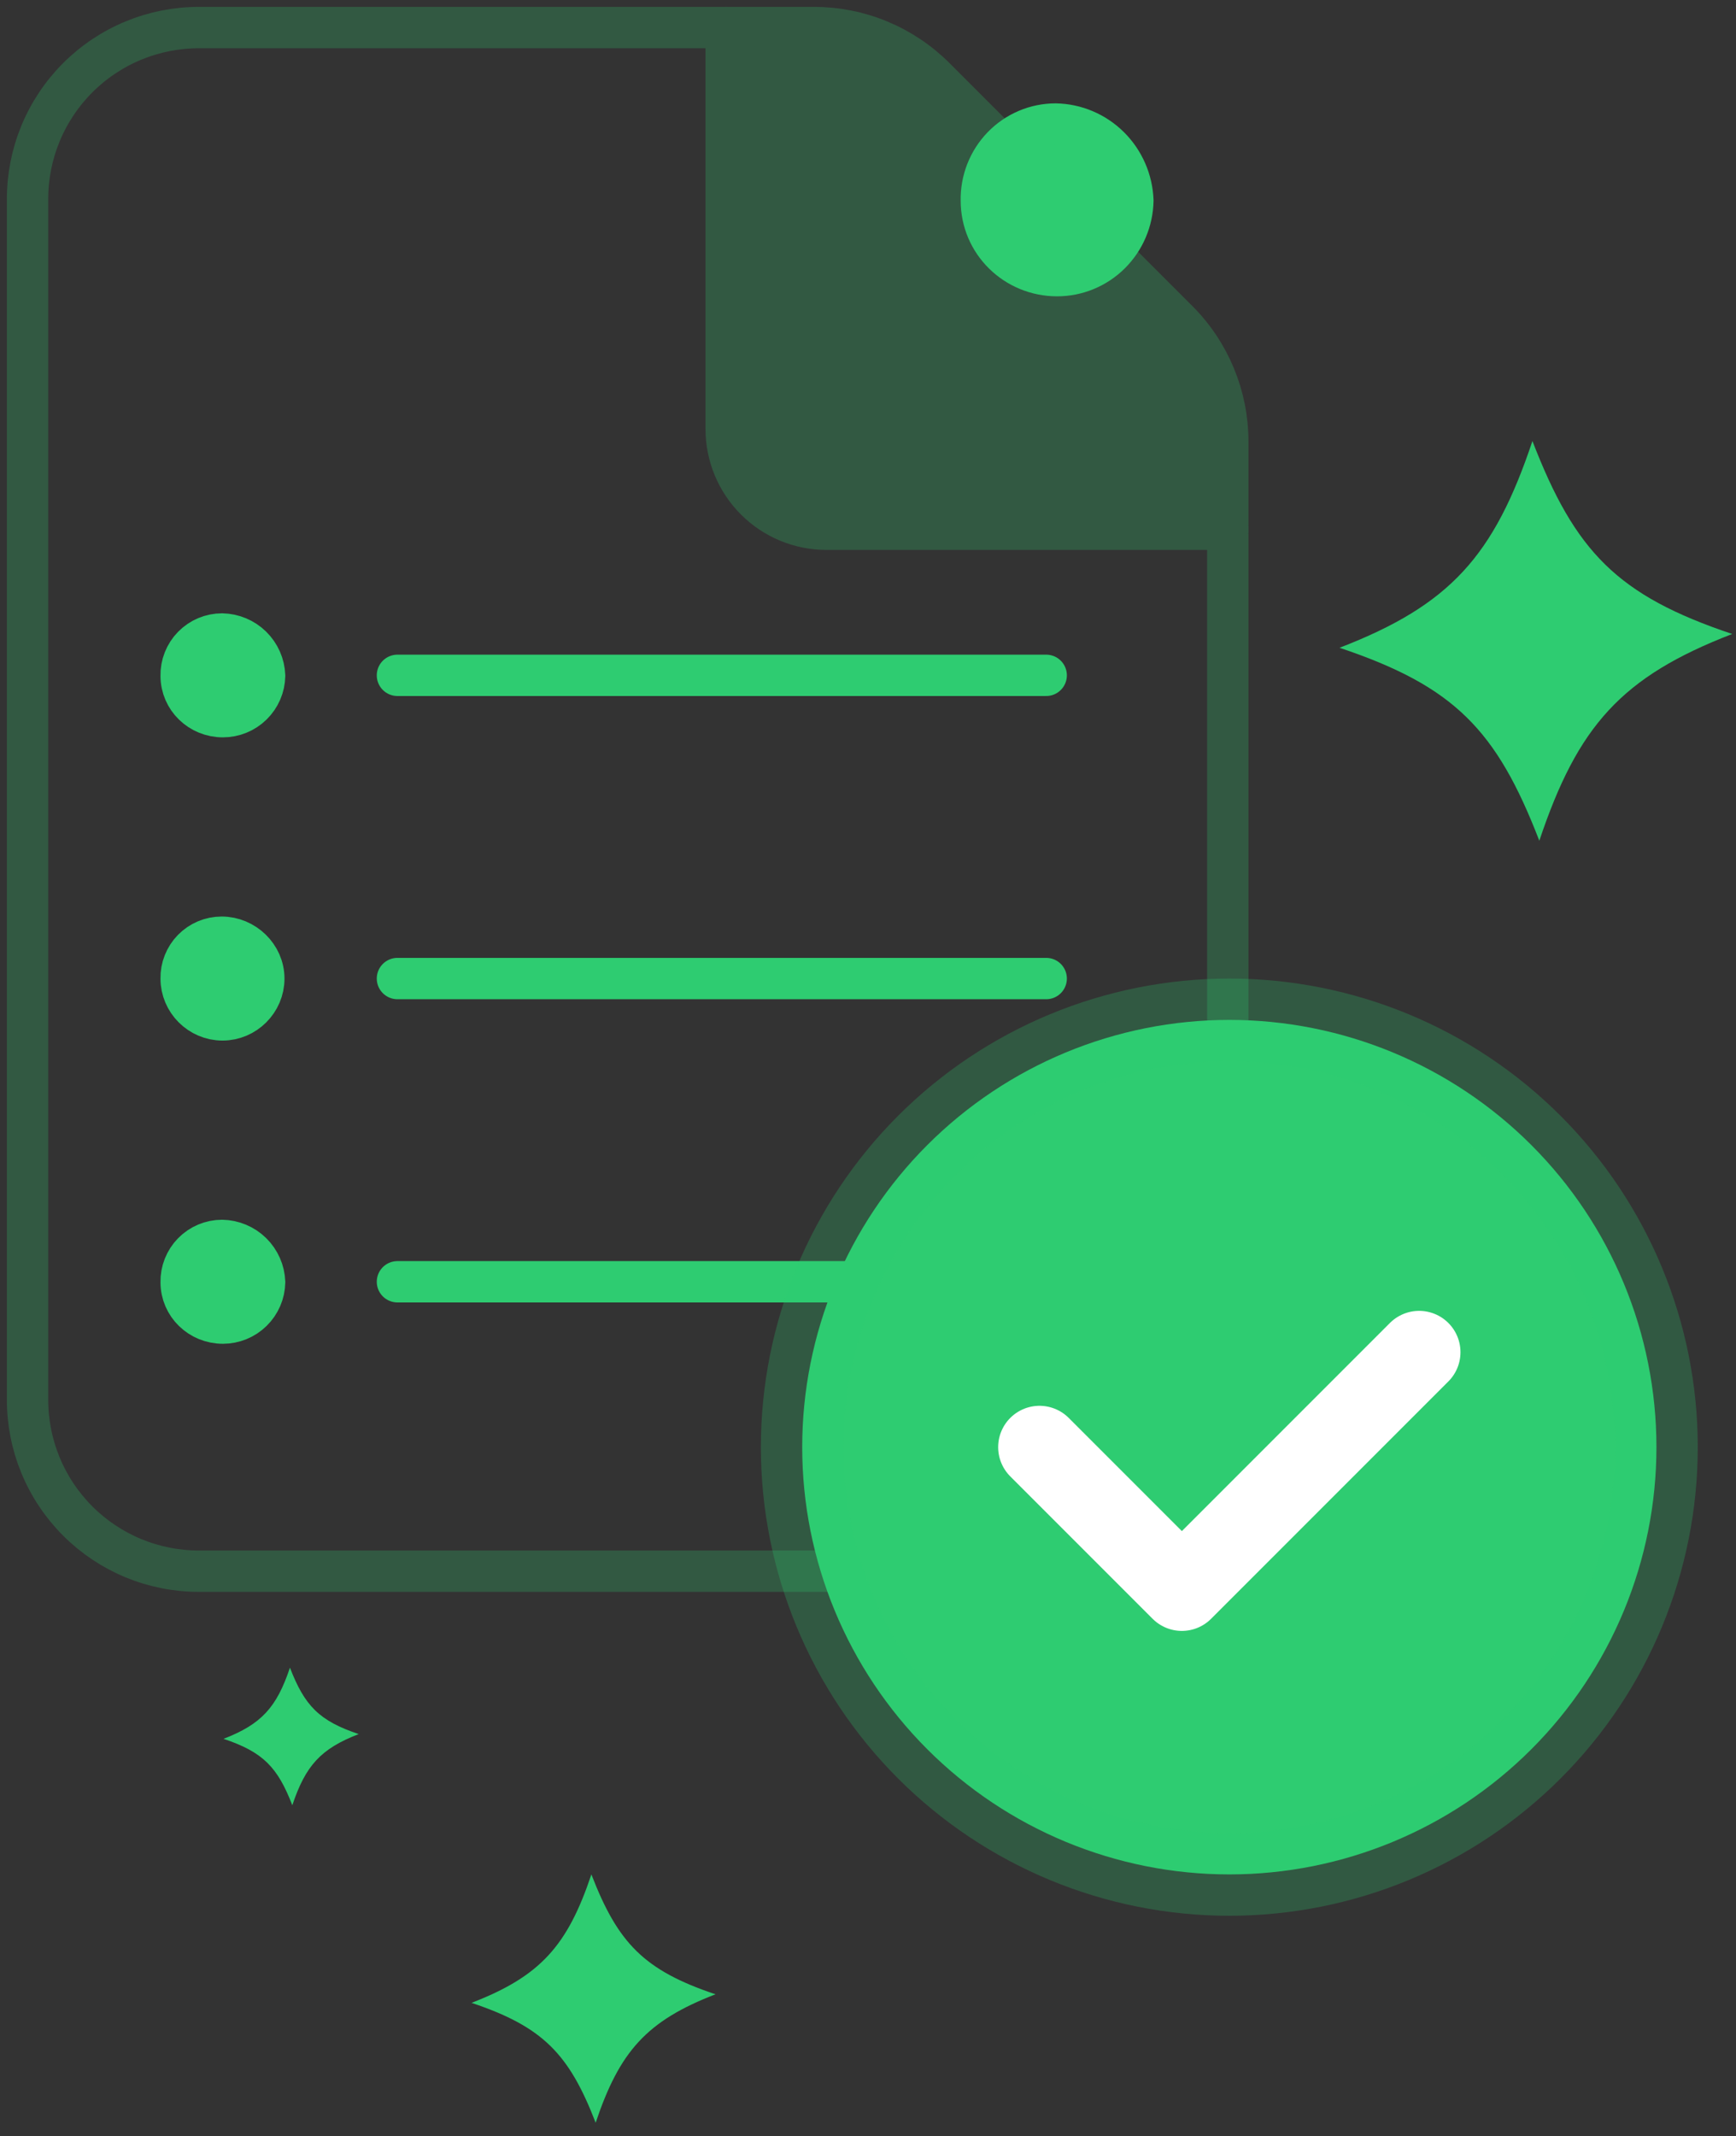 <svg width="126" height="155" viewBox="0 0 126 155" fill="none" xmlns="http://www.w3.org/2000/svg">
<rect x="0" y="0" width="126" height="155" fill="#333333" stroke="none"/>
<g opacity="0.25">
<path d="M85.462 23.246L67.867 5.651C66.714 4.494 65.344 3.576 63.835 2.949C62.327 2.322 60.709 2 59.075 2H14.443C12.809 1.999 11.19 2.319 9.68 2.944C8.169 3.569 6.797 4.486 5.641 5.641C4.486 6.797 3.569 8.169 2.944 9.68C2.319 11.19 1.999 12.809 2 14.443V101.557C1.999 103.191 2.319 104.81 2.944 106.32C3.569 107.831 4.486 109.203 5.641 110.359C6.797 111.514 8.169 112.431 9.68 113.056C11.19 113.681 12.809 114.001 14.443 114H76.67C78.305 114.001 79.924 113.681 81.434 113.056C82.944 112.431 84.317 111.514 85.472 110.359C86.628 109.203 87.545 107.831 88.169 106.32C88.794 104.81 89.115 103.191 89.114 101.557V32.038C89.114 28.746 87.803 25.576 85.462 23.246V23.246Z" stroke="#2ECC71" stroke-width="3" stroke-linecap="round" stroke-linejoin="round"/>
<path d="M63.725 3.5L85.725 25L87.225 29.5V37L53.225 2.5H59.225L63.725 3.5Z" fill="#2ECC71" stroke="#2ECC71"/>
<path d="M89.106 38.4H59.986C58.055 38.4 56.204 37.633 54.838 36.268C53.473 34.903 52.706 33.051 52.706 31.12V2" fill="#2ECC71"/>
<path d="M89.106 38.4H59.986C58.055 38.4 56.204 37.633 54.838 36.268C53.473 34.903 52.706 33.051 52.706 31.12V2" stroke="#2ECC71" stroke-width="3" stroke-linecap="round" stroke-linejoin="round"/>
</g>
<path d="M28.846 49H75.934" stroke="#2ECC71" stroke-width="3" stroke-linecap="round" stroke-linejoin="round"/>
<path d="M16.118 46C15.723 46 15.332 46.079 14.968 46.232C14.604 46.385 14.273 46.609 13.997 46.891C13.72 47.173 13.503 47.508 13.357 47.875C13.211 48.242 13.14 48.635 13.148 49.03C13.148 50.693 14.514 52 16.178 52C16.971 52 17.733 51.689 18.299 51.134C18.866 50.578 19.192 49.823 19.207 49.03C19.177 48.226 18.84 47.464 18.266 46.9C17.691 46.337 16.923 46.015 16.118 46Z" fill="#2ECC71"/>
<path d="M16.118 46C15.723 46 15.332 46.079 14.968 46.232C14.604 46.385 14.273 46.609 13.997 46.891C13.72 47.173 13.503 47.508 13.357 47.875C13.211 48.242 13.14 48.635 13.148 49.03C13.148 50.693 14.514 52 16.178 52C16.971 52 17.733 51.689 18.299 51.134C18.866 50.578 19.192 49.823 19.207 49.03C19.177 48.226 18.84 47.464 18.266 46.9C17.691 46.337 16.923 46.015 16.118 46" stroke="#2ECC71" stroke-width="3" stroke-linecap="round" stroke-linejoin="round"/>
<path d="M76.618 9C75.901 9 75.191 9.144 74.529 9.425C73.868 9.705 73.269 10.116 72.767 10.633C72.265 11.151 71.87 11.764 71.605 12.437C71.341 13.11 71.212 13.83 71.226 14.554C71.226 17.604 73.706 20 76.726 20C78.166 20 79.548 19.43 80.577 18.412C81.605 17.394 82.197 16.009 82.225 14.554C82.17 13.08 81.558 11.683 80.516 10.65C79.473 9.617 78.078 9.027 76.618 9Z" fill="#2ECC71"/>
<path d="M76.618 9C75.901 9 75.191 9.144 74.529 9.425C73.868 9.705 73.269 10.116 72.767 10.633C72.265 11.151 71.87 11.764 71.605 12.437C71.341 13.11 71.212 13.83 71.226 14.554C71.226 17.604 73.706 20 76.726 20C78.166 20 79.548 19.43 80.577 18.412C81.605 17.394 82.197 16.009 82.225 14.554C82.17 13.08 81.558 11.683 80.516 10.65C79.473 9.617 78.078 9.027 76.618 9" stroke="#2ECC71" stroke-width="3" stroke-linecap="round" stroke-linejoin="round"/>
<path d="M28.846 71H75.934" stroke="#2ECC71" stroke-width="3" stroke-linecap="round" stroke-linejoin="round"/>
<path d="M16.089 68C15.698 68 15.311 68.078 14.95 68.229C14.589 68.381 14.262 68.603 13.988 68.882C13.714 69.162 13.499 69.493 13.355 69.856C13.21 70.22 13.14 70.609 13.148 71C13.148 72.647 14.501 74 16.148 74C17.795 74 19.148 72.647 19.148 71C19.148 69.353 17.736 68 16.089 68Z" fill="#2ECC71"/>
<path d="M16.089 68C15.698 68 15.311 68.078 14.95 68.229C14.589 68.381 14.262 68.603 13.988 68.882C13.714 69.162 13.499 69.493 13.355 69.856C13.21 70.22 13.14 70.609 13.148 71C13.148 72.647 14.501 74 16.148 74C17.795 74 19.148 72.647 19.148 71C19.148 69.353 17.736 68 16.089 68" stroke="#2ECC71" stroke-width="3" stroke-linecap="round" stroke-linejoin="round"/>
<path d="M28.846 93H75.934" stroke="#2ECC71" stroke-width="3" stroke-linecap="round" stroke-linejoin="round"/>
<path d="M16.118 90C15.723 90 15.332 90.079 14.968 90.232C14.604 90.385 14.273 90.609 13.997 90.891C13.72 91.173 13.503 91.508 13.357 91.875C13.211 92.242 13.14 92.635 13.148 93.03C13.148 94.693 14.514 96 16.178 96C16.971 96 17.733 95.689 18.299 95.134C18.866 94.578 19.192 93.823 19.207 93.03C19.177 92.226 18.84 91.464 18.266 90.9C17.691 90.337 16.923 90.015 16.118 90Z" fill="#2ECC71"/>
<path d="M16.118 90C15.723 90 15.332 90.079 14.968 90.232C14.604 90.385 14.273 90.609 13.997 90.891C13.72 91.173 13.503 91.508 13.357 91.875C13.211 92.242 13.14 92.635 13.148 93.03C13.148 94.693 14.514 96 16.178 96C16.971 96 17.733 95.689 18.299 95.134C18.866 94.578 19.192 93.823 19.207 93.03C19.177 92.226 18.84 91.464 18.266 90.9C17.691 90.337 16.923 90.015 16.118 90" stroke="#2ECC71" stroke-width="3" stroke-linecap="round" stroke-linejoin="round"/>
<path d="M111.725 61C114.518 52.662 117.692 49.101 125.725 46C117.387 43.206 114.325 40.032 111.225 32C108.431 40.338 105.257 43.899 97.225 47C105.562 49.794 108.624 52.968 111.725 61Z" fill="#2ECC71"/>
<path d="M43.233 154.018C44.969 148.837 46.941 146.625 51.931 144.698C46.751 142.962 44.849 140.99 42.923 136C41.187 141.18 39.215 143.393 34.225 145.319C39.405 147.055 41.307 149.027 43.233 154.018Z" fill="#2ECC71"/>
<path d="M21.216 130.982C22.177 128.112 23.27 126.886 26.035 125.819C23.165 124.857 22.111 123.765 21.044 121C20.082 123.87 18.989 125.096 16.225 126.163C19.095 127.125 20.148 128.218 21.216 130.982Z" fill="#2ECC71"/>
<path d="M89.225 136C81.003 136 73.118 132.734 67.304 126.92C61.491 121.107 58.225 113.222 58.225 105C58.225 96.778 61.491 88.893 67.304 83.08C73.118 77.266 81.003 74 89.225 74C97.446 74 105.331 77.266 111.145 83.08C116.959 88.893 120.225 96.778 120.225 105C120.225 113.222 116.959 121.107 111.145 126.92C105.331 132.734 97.446 136 89.225 136Z" fill="#2ECC71" stroke="#2ECC71" stroke-opacity="0.25" stroke-width="6" stroke-linecap="round" stroke-linejoin="round"/>
<path d="M103.002 98.111L85.78 115.333L75.447 105" fill="#2ECC71"/>
<path d="M103.002 98.111L85.78 115.333L75.447 105" stroke="white" stroke-width="6" stroke-linecap="round" stroke-linejoin="round"/>
</svg>

